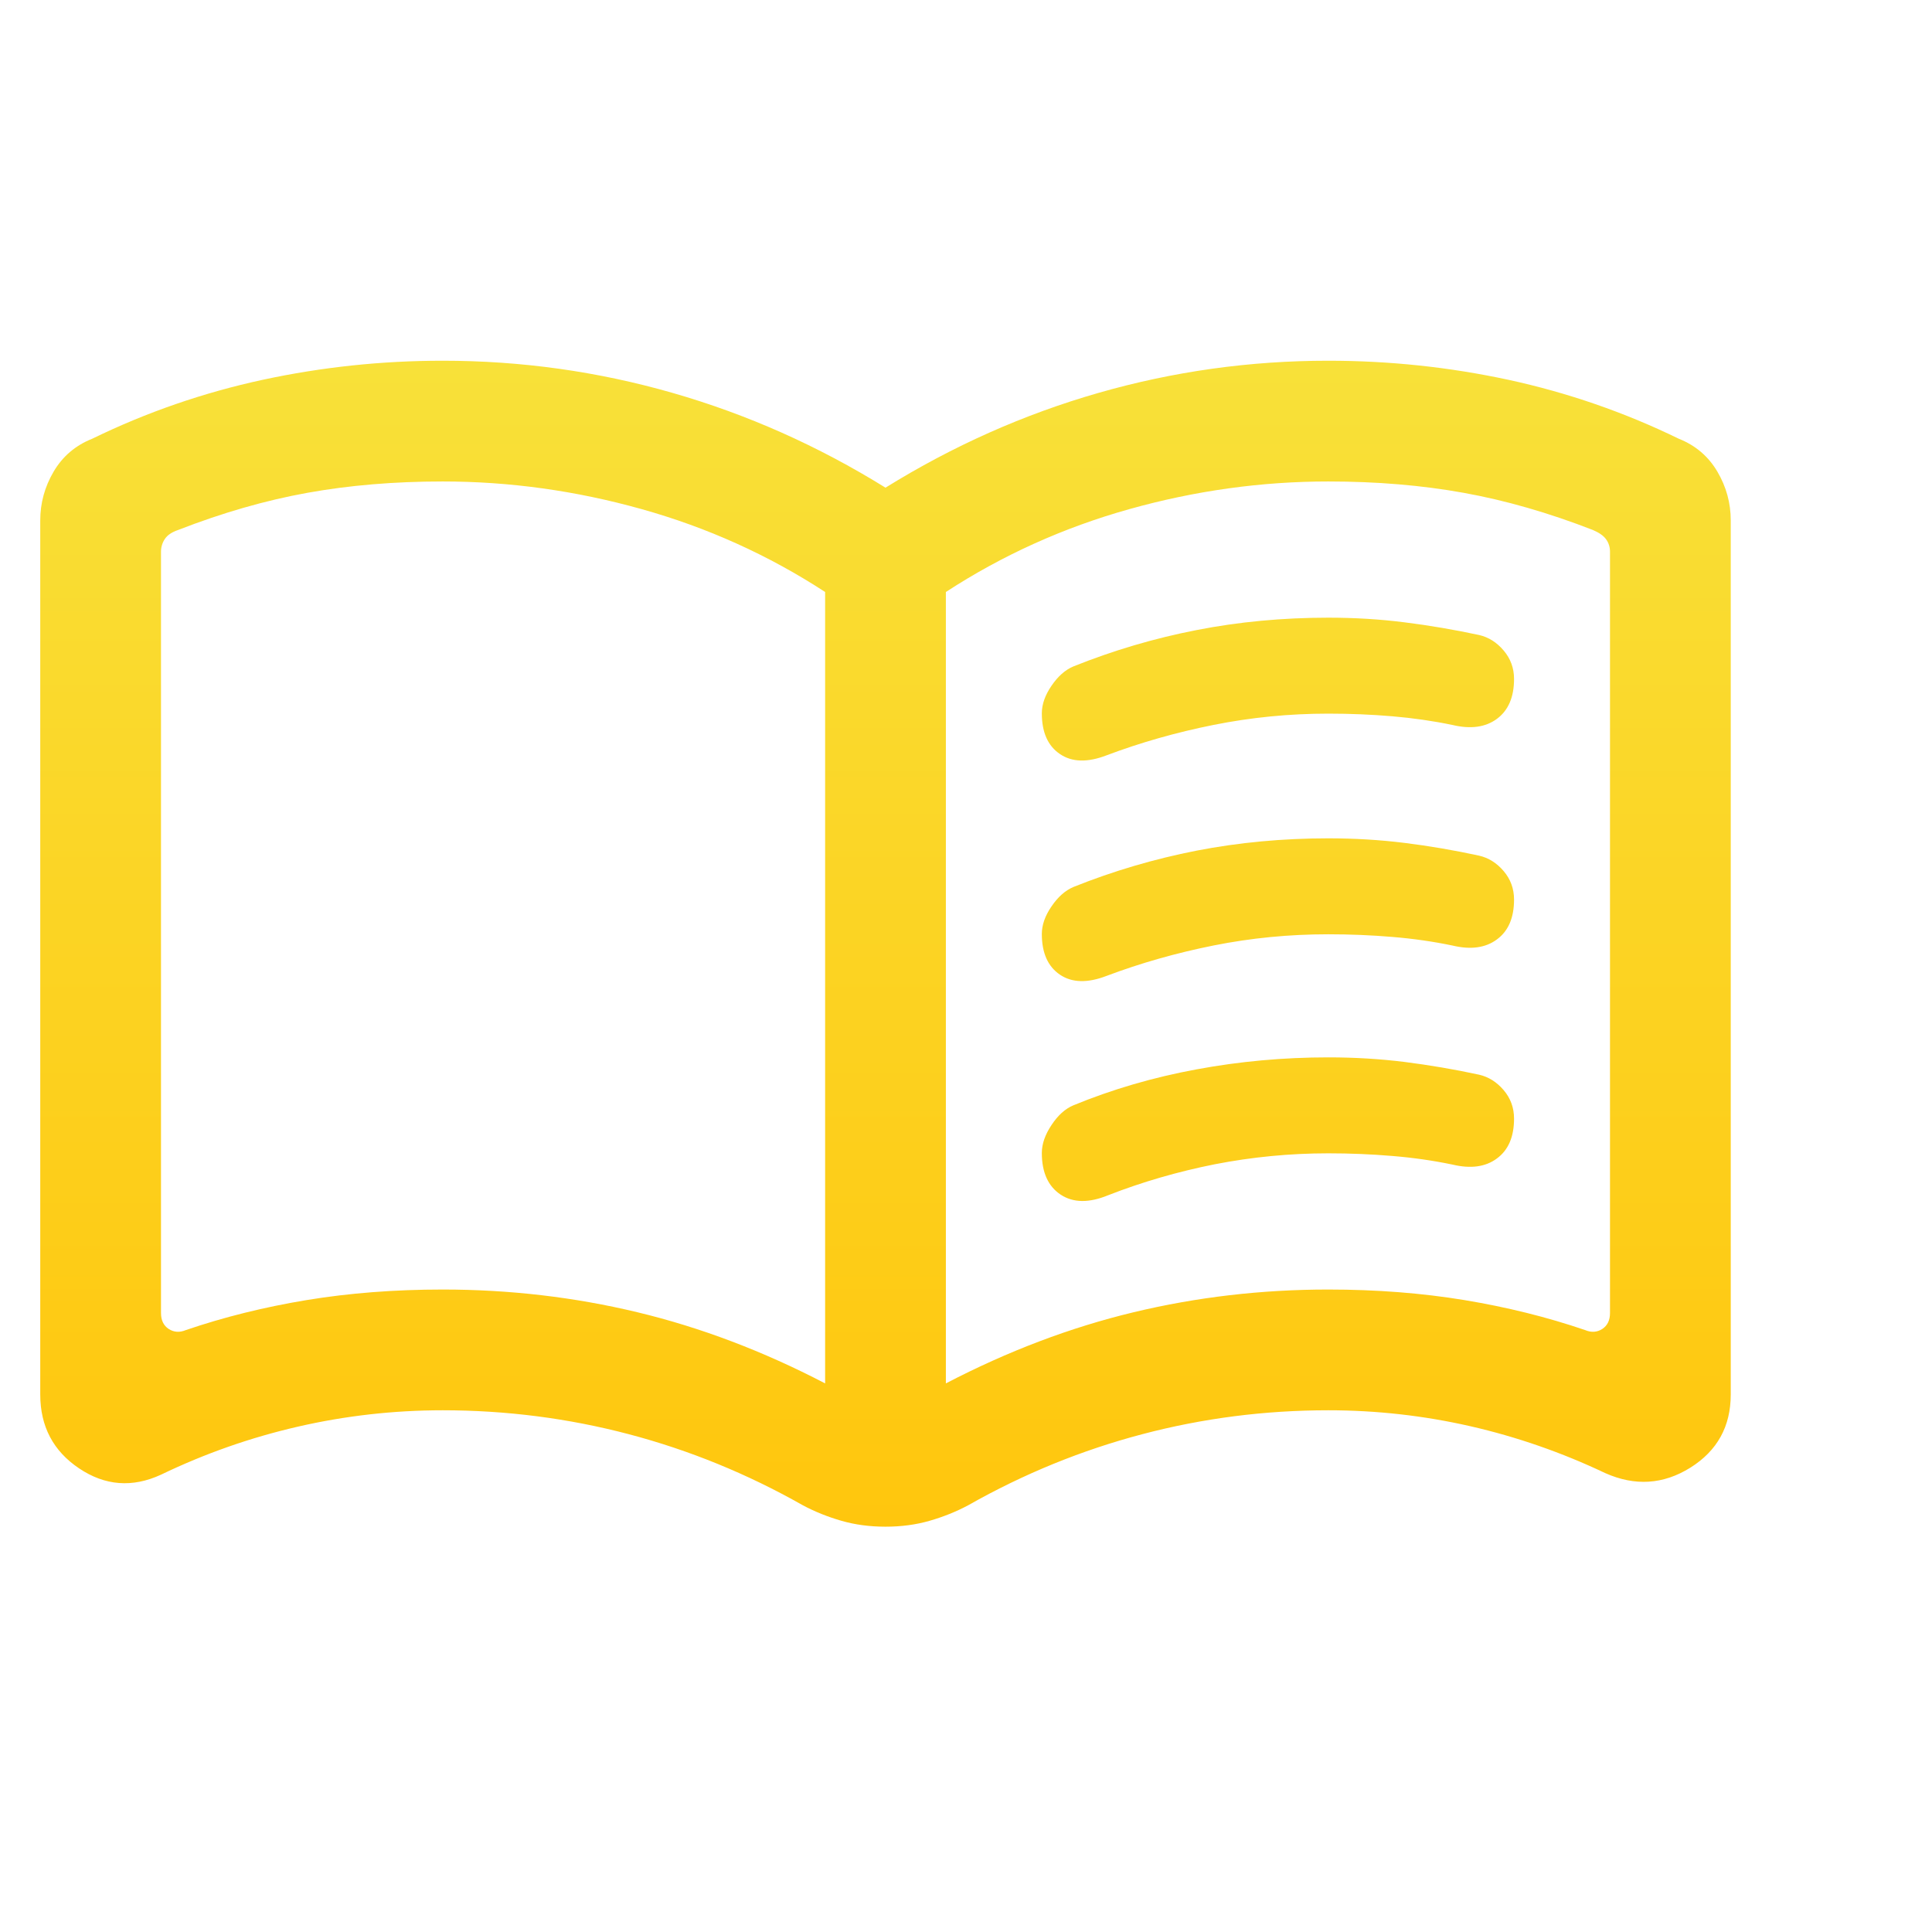 <svg width="24" height="24" viewBox="0 0 24 24" fill="none" xmlns="http://www.w3.org/2000/svg">
<path d="M5.5 16.019C6.328 16.019 7.134 16.113 7.917 16.301C8.701 16.489 9.478 16.783 10.25 17.185V7.354C9.547 6.896 8.787 6.553 7.969 6.324C7.151 6.095 6.328 5.981 5.5 5.981C4.9 5.981 4.339 6.028 3.818 6.122C3.297 6.216 2.761 6.37 2.212 6.584C2.135 6.61 2.08 6.647 2.048 6.695C2.016 6.743 2 6.796 2 6.854V16.311C2 16.401 2.032 16.467 2.096 16.509C2.16 16.55 2.231 16.555 2.308 16.523C2.782 16.361 3.283 16.237 3.809 16.15C4.337 16.063 4.9 16.019 5.5 16.019ZM11.75 17.185C12.522 16.783 13.299 16.489 14.083 16.301C14.866 16.113 15.672 16.019 16.5 16.019C17.1 16.019 17.663 16.063 18.191 16.15C18.717 16.237 19.218 16.361 19.692 16.523C19.769 16.555 19.84 16.55 19.904 16.509C19.968 16.467 20 16.401 20 16.311V6.854C20 6.796 19.984 6.745 19.952 6.7C19.92 6.655 19.865 6.617 19.788 6.584C19.238 6.37 18.703 6.216 18.182 6.122C17.661 6.028 17.1 5.981 16.5 5.981C15.672 5.981 14.849 6.095 14.031 6.324C13.213 6.553 12.453 6.896 11.75 7.354V17.185ZM11 18.965C10.805 18.965 10.623 18.941 10.453 18.892C10.283 18.843 10.122 18.779 9.971 18.698C9.283 18.308 8.562 18.014 7.811 17.816C7.059 17.618 6.288 17.519 5.5 17.519C4.89 17.519 4.29 17.587 3.702 17.722C3.114 17.857 2.546 18.056 2 18.319C1.644 18.483 1.305 18.457 0.983 18.241C0.661 18.025 0.5 17.719 0.5 17.323V6.465C0.5 6.25 0.555 6.048 0.666 5.859C0.777 5.67 0.937 5.533 1.146 5.45C1.823 5.12 2.529 4.877 3.263 4.718C3.997 4.56 4.742 4.481 5.5 4.481C6.473 4.481 7.424 4.614 8.352 4.88C9.28 5.146 10.163 5.539 11 6.058C11.837 5.539 12.72 5.146 13.648 4.88C14.576 4.614 15.527 4.481 16.5 4.481C17.258 4.481 18.003 4.56 18.738 4.718C19.471 4.877 20.177 5.12 20.854 5.45C21.063 5.533 21.223 5.67 21.334 5.859C21.445 6.048 21.5 6.25 21.5 6.465V17.323C21.5 17.719 21.333 18.022 20.998 18.232C20.663 18.441 20.311 18.464 19.942 18.3C19.403 18.044 18.843 17.849 18.265 17.717C17.686 17.585 17.098 17.519 16.5 17.519C15.711 17.519 14.941 17.618 14.19 17.816C13.438 18.014 12.717 18.308 12.029 18.698C11.878 18.779 11.717 18.843 11.547 18.892C11.377 18.941 11.195 18.965 11 18.965ZM12.942 8.861C12.942 8.75 12.982 8.636 13.062 8.519C13.141 8.403 13.231 8.322 13.333 8.279C13.829 8.08 14.339 7.929 14.864 7.827C15.389 7.724 15.935 7.673 16.5 7.673C16.827 7.673 17.143 7.692 17.449 7.731C17.755 7.769 18.063 7.822 18.373 7.888C18.491 7.915 18.593 7.979 18.679 8.081C18.765 8.182 18.808 8.3 18.808 8.434C18.808 8.66 18.737 8.825 18.595 8.93C18.454 9.034 18.27 9.06 18.044 9.006C17.804 8.956 17.555 8.92 17.297 8.898C17.039 8.876 16.773 8.865 16.5 8.865C16.015 8.865 15.541 8.912 15.076 9.005C14.611 9.098 14.168 9.224 13.746 9.383C13.51 9.474 13.317 9.469 13.167 9.367C13.017 9.266 12.942 9.097 12.942 8.861ZM12.942 14.323C12.942 14.211 12.982 14.096 13.062 13.976C13.141 13.856 13.231 13.774 13.333 13.731C13.816 13.532 14.327 13.383 14.864 13.284C15.402 13.184 15.947 13.135 16.5 13.135C16.827 13.135 17.143 13.154 17.449 13.192C17.755 13.231 18.063 13.283 18.373 13.35C18.491 13.377 18.593 13.441 18.679 13.542C18.765 13.643 18.808 13.761 18.808 13.896C18.808 14.122 18.737 14.287 18.595 14.391C18.454 14.496 18.27 14.521 18.044 14.467C17.804 14.417 17.555 14.381 17.297 14.36C17.039 14.338 16.773 14.327 16.5 14.327C16.022 14.327 15.552 14.373 15.09 14.463C14.629 14.555 14.187 14.683 13.765 14.848C13.529 14.945 13.333 14.943 13.177 14.841C13.021 14.738 12.942 14.565 12.942 14.323ZM12.942 11.602C12.942 11.491 12.982 11.376 13.062 11.26C13.141 11.143 13.231 11.063 13.333 11.019C13.829 10.82 14.339 10.67 14.864 10.567C15.389 10.465 15.935 10.414 16.5 10.414C16.827 10.414 17.143 10.433 17.449 10.471C17.755 10.509 18.063 10.562 18.373 10.629C18.491 10.656 18.593 10.72 18.679 10.821C18.765 10.922 18.808 11.04 18.808 11.175C18.808 11.401 18.737 11.566 18.595 11.67C18.454 11.775 18.27 11.8 18.044 11.746C17.804 11.696 17.555 11.66 17.297 11.639C17.039 11.617 16.773 11.606 16.5 11.606C16.015 11.606 15.541 11.652 15.076 11.745C14.611 11.838 14.168 11.964 13.746 12.123C13.51 12.214 13.317 12.209 13.167 12.108C13.017 12.006 12.942 11.838 12.942 11.602Z" fill="url(#paint0_linear_27_277)"/>
<defs>
<linearGradient id="paint0_linear_27_277" x1="11" y1="4.481" x2="11" y2="18.965" gradientUnits="userSpaceOnUse">
<stop stop-color="#F8E139"/>
<stop offset="1" stop-color="#FFC60D"/>
</linearGradient>
</defs>
</svg>
